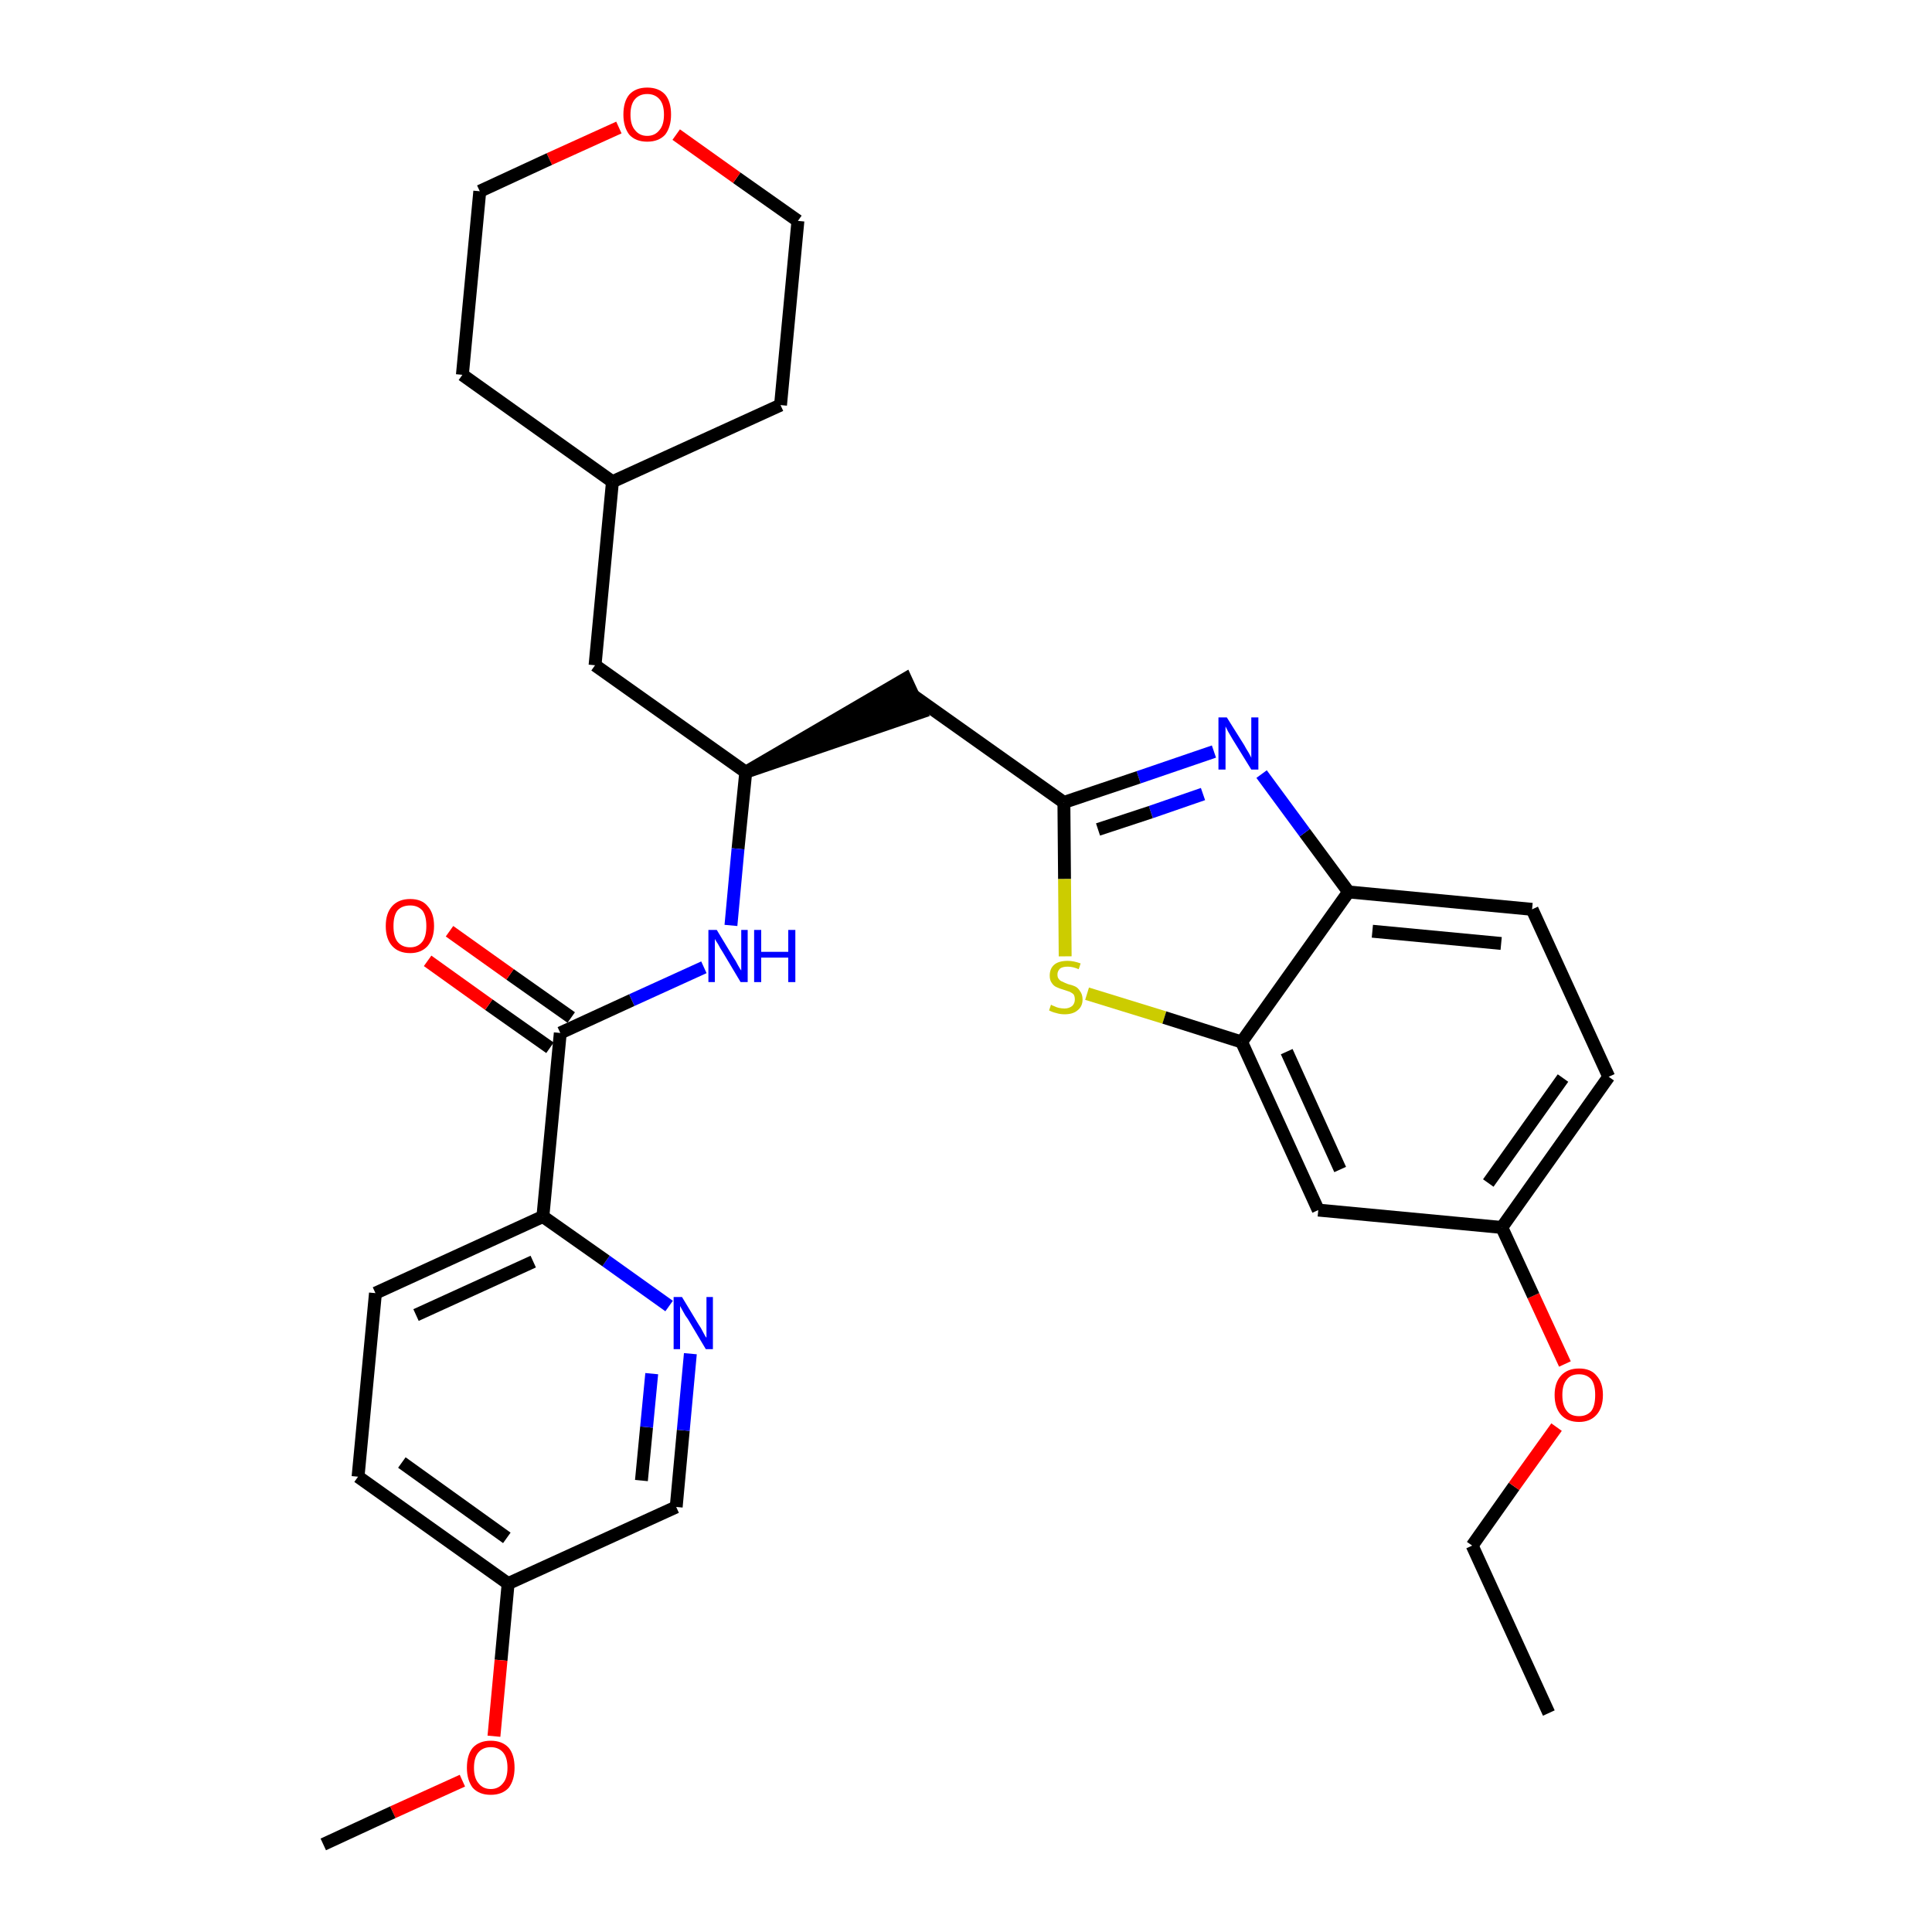 <?xml version='1.0' encoding='iso-8859-1'?>
<svg version='1.1' baseProfile='full'
              xmlns='http://www.w3.org/2000/svg'
                      xmlns:rdkit='http://www.rdkit.org/xml'
                      xmlns:xlink='http://www.w3.org/1999/xlink'
                  xml:space='preserve'
width='300px' height='300px' viewBox='0 0 300 300'>
<!-- END OF HEADER -->
<path class='bond-0 atom-0 atom-1' d='M 240.5,266.0 L 228.6,240.0' style='fill:none;fill-rule:evenodd;stroke:#000000;stroke-width:2.0px;stroke-linecap:butt;stroke-linejoin:miter;stroke-opacity:1' />
<path class='bond-1 atom-1 atom-2' d='M 228.6,240.0 L 235.1,230.8' style='fill:none;fill-rule:evenodd;stroke:#000000;stroke-width:2.0px;stroke-linecap:butt;stroke-linejoin:miter;stroke-opacity:1' />
<path class='bond-1 atom-1 atom-2' d='M 235.1,230.8 L 241.7,221.6' style='fill:none;fill-rule:evenodd;stroke:#FF0000;stroke-width:2.0px;stroke-linecap:butt;stroke-linejoin:miter;stroke-opacity:1' />
<path class='bond-2 atom-2 atom-3' d='M 243.0,211.8 L 238.1,201.2' style='fill:none;fill-rule:evenodd;stroke:#FF0000;stroke-width:2.0px;stroke-linecap:butt;stroke-linejoin:miter;stroke-opacity:1' />
<path class='bond-2 atom-2 atom-3' d='M 238.1,201.2 L 233.2,190.6' style='fill:none;fill-rule:evenodd;stroke:#000000;stroke-width:2.0px;stroke-linecap:butt;stroke-linejoin:miter;stroke-opacity:1' />
<path class='bond-3 atom-3 atom-4' d='M 233.2,190.6 L 249.8,167.2' style='fill:none;fill-rule:evenodd;stroke:#000000;stroke-width:2.0px;stroke-linecap:butt;stroke-linejoin:miter;stroke-opacity:1' />
<path class='bond-3 atom-3 atom-4' d='M 231.1,183.7 L 242.7,167.4' style='fill:none;fill-rule:evenodd;stroke:#000000;stroke-width:2.0px;stroke-linecap:butt;stroke-linejoin:miter;stroke-opacity:1' />
<path class='bond-31 atom-31 atom-3' d='M 204.7,187.9 L 233.2,190.6' style='fill:none;fill-rule:evenodd;stroke:#000000;stroke-width:2.0px;stroke-linecap:butt;stroke-linejoin:miter;stroke-opacity:1' />
<path class='bond-4 atom-4 atom-5' d='M 249.8,167.2 L 237.9,141.2' style='fill:none;fill-rule:evenodd;stroke:#000000;stroke-width:2.0px;stroke-linecap:butt;stroke-linejoin:miter;stroke-opacity:1' />
<path class='bond-5 atom-5 atom-6' d='M 237.9,141.2 L 209.4,138.5' style='fill:none;fill-rule:evenodd;stroke:#000000;stroke-width:2.0px;stroke-linecap:butt;stroke-linejoin:miter;stroke-opacity:1' />
<path class='bond-5 atom-5 atom-6' d='M 233.1,146.5 L 213.1,144.6' style='fill:none;fill-rule:evenodd;stroke:#000000;stroke-width:2.0px;stroke-linecap:butt;stroke-linejoin:miter;stroke-opacity:1' />
<path class='bond-6 atom-6 atom-7' d='M 209.4,138.5 L 202.6,129.3' style='fill:none;fill-rule:evenodd;stroke:#000000;stroke-width:2.0px;stroke-linecap:butt;stroke-linejoin:miter;stroke-opacity:1' />
<path class='bond-6 atom-6 atom-7' d='M 202.6,129.3 L 195.9,120.2' style='fill:none;fill-rule:evenodd;stroke:#0000FF;stroke-width:2.0px;stroke-linecap:butt;stroke-linejoin:miter;stroke-opacity:1' />
<path class='bond-32 atom-30 atom-6' d='M 192.8,161.8 L 209.4,138.5' style='fill:none;fill-rule:evenodd;stroke:#000000;stroke-width:2.0px;stroke-linecap:butt;stroke-linejoin:miter;stroke-opacity:1' />
<path class='bond-7 atom-7 atom-8' d='M 188.5,116.7 L 176.8,120.7' style='fill:none;fill-rule:evenodd;stroke:#0000FF;stroke-width:2.0px;stroke-linecap:butt;stroke-linejoin:miter;stroke-opacity:1' />
<path class='bond-7 atom-7 atom-8' d='M 176.8,120.7 L 165.2,124.6' style='fill:none;fill-rule:evenodd;stroke:#000000;stroke-width:2.0px;stroke-linecap:butt;stroke-linejoin:miter;stroke-opacity:1' />
<path class='bond-7 atom-7 atom-8' d='M 186.8,123.3 L 178.7,126.1' style='fill:none;fill-rule:evenodd;stroke:#0000FF;stroke-width:2.0px;stroke-linecap:butt;stroke-linejoin:miter;stroke-opacity:1' />
<path class='bond-7 atom-7 atom-8' d='M 178.7,126.1 L 170.5,128.8' style='fill:none;fill-rule:evenodd;stroke:#000000;stroke-width:2.0px;stroke-linecap:butt;stroke-linejoin:miter;stroke-opacity:1' />
<path class='bond-8 atom-8 atom-9' d='M 165.2,124.6 L 141.8,108.0' style='fill:none;fill-rule:evenodd;stroke:#000000;stroke-width:2.0px;stroke-linecap:butt;stroke-linejoin:miter;stroke-opacity:1' />
<path class='bond-28 atom-8 atom-29' d='M 165.2,124.6 L 165.3,136.5' style='fill:none;fill-rule:evenodd;stroke:#000000;stroke-width:2.0px;stroke-linecap:butt;stroke-linejoin:miter;stroke-opacity:1' />
<path class='bond-28 atom-8 atom-29' d='M 165.3,136.5 L 165.4,148.5' style='fill:none;fill-rule:evenodd;stroke:#CCCC00;stroke-width:2.0px;stroke-linecap:butt;stroke-linejoin:miter;stroke-opacity:1' />
<path class='bond-9 atom-10 atom-9' d='M 115.8,119.9 L 143.0,110.6 L 140.6,105.4 Z' style='fill:#000000;fill-rule:evenodd;fill-opacity:1;stroke:#000000;stroke-width:2.0px;stroke-linecap:butt;stroke-linejoin:miter;stroke-opacity:1;' />
<path class='bond-10 atom-10 atom-11' d='M 115.8,119.9 L 92.4,103.3' style='fill:none;fill-rule:evenodd;stroke:#000000;stroke-width:2.0px;stroke-linecap:butt;stroke-linejoin:miter;stroke-opacity:1' />
<path class='bond-17 atom-10 atom-18' d='M 115.8,119.9 L 114.6,131.8' style='fill:none;fill-rule:evenodd;stroke:#000000;stroke-width:2.0px;stroke-linecap:butt;stroke-linejoin:miter;stroke-opacity:1' />
<path class='bond-17 atom-10 atom-18' d='M 114.6,131.8 L 113.5,143.7' style='fill:none;fill-rule:evenodd;stroke:#0000FF;stroke-width:2.0px;stroke-linecap:butt;stroke-linejoin:miter;stroke-opacity:1' />
<path class='bond-11 atom-11 atom-12' d='M 92.4,103.3 L 95.1,74.8' style='fill:none;fill-rule:evenodd;stroke:#000000;stroke-width:2.0px;stroke-linecap:butt;stroke-linejoin:miter;stroke-opacity:1' />
<path class='bond-12 atom-12 atom-13' d='M 95.1,74.8 L 121.2,62.9' style='fill:none;fill-rule:evenodd;stroke:#000000;stroke-width:2.0px;stroke-linecap:butt;stroke-linejoin:miter;stroke-opacity:1' />
<path class='bond-33 atom-17 atom-12' d='M 71.8,58.2 L 95.1,74.8' style='fill:none;fill-rule:evenodd;stroke:#000000;stroke-width:2.0px;stroke-linecap:butt;stroke-linejoin:miter;stroke-opacity:1' />
<path class='bond-13 atom-13 atom-14' d='M 121.2,62.9 L 123.9,34.3' style='fill:none;fill-rule:evenodd;stroke:#000000;stroke-width:2.0px;stroke-linecap:butt;stroke-linejoin:miter;stroke-opacity:1' />
<path class='bond-14 atom-14 atom-15' d='M 123.9,34.3 L 114.4,27.6' style='fill:none;fill-rule:evenodd;stroke:#000000;stroke-width:2.0px;stroke-linecap:butt;stroke-linejoin:miter;stroke-opacity:1' />
<path class='bond-14 atom-14 atom-15' d='M 114.4,27.6 L 105.0,20.9' style='fill:none;fill-rule:evenodd;stroke:#FF0000;stroke-width:2.0px;stroke-linecap:butt;stroke-linejoin:miter;stroke-opacity:1' />
<path class='bond-15 atom-15 atom-16' d='M 96.1,19.8 L 85.3,24.7' style='fill:none;fill-rule:evenodd;stroke:#FF0000;stroke-width:2.0px;stroke-linecap:butt;stroke-linejoin:miter;stroke-opacity:1' />
<path class='bond-15 atom-15 atom-16' d='M 85.3,24.7 L 74.5,29.7' style='fill:none;fill-rule:evenodd;stroke:#000000;stroke-width:2.0px;stroke-linecap:butt;stroke-linejoin:miter;stroke-opacity:1' />
<path class='bond-16 atom-16 atom-17' d='M 74.5,29.7 L 71.8,58.2' style='fill:none;fill-rule:evenodd;stroke:#000000;stroke-width:2.0px;stroke-linecap:butt;stroke-linejoin:miter;stroke-opacity:1' />
<path class='bond-18 atom-18 atom-19' d='M 109.3,150.2 L 98.1,155.3' style='fill:none;fill-rule:evenodd;stroke:#0000FF;stroke-width:2.0px;stroke-linecap:butt;stroke-linejoin:miter;stroke-opacity:1' />
<path class='bond-18 atom-18 atom-19' d='M 98.1,155.3 L 87.0,160.4' style='fill:none;fill-rule:evenodd;stroke:#000000;stroke-width:2.0px;stroke-linecap:butt;stroke-linejoin:miter;stroke-opacity:1' />
<path class='bond-19 atom-19 atom-20' d='M 88.7,158.0 L 79.2,151.3' style='fill:none;fill-rule:evenodd;stroke:#000000;stroke-width:2.0px;stroke-linecap:butt;stroke-linejoin:miter;stroke-opacity:1' />
<path class='bond-19 atom-19 atom-20' d='M 79.2,151.3 L 69.8,144.6' style='fill:none;fill-rule:evenodd;stroke:#FF0000;stroke-width:2.0px;stroke-linecap:butt;stroke-linejoin:miter;stroke-opacity:1' />
<path class='bond-19 atom-19 atom-20' d='M 85.4,162.7 L 75.9,156.0' style='fill:none;fill-rule:evenodd;stroke:#000000;stroke-width:2.0px;stroke-linecap:butt;stroke-linejoin:miter;stroke-opacity:1' />
<path class='bond-19 atom-19 atom-20' d='M 75.9,156.0 L 66.4,149.2' style='fill:none;fill-rule:evenodd;stroke:#FF0000;stroke-width:2.0px;stroke-linecap:butt;stroke-linejoin:miter;stroke-opacity:1' />
<path class='bond-20 atom-19 atom-21' d='M 87.0,160.4 L 84.3,188.9' style='fill:none;fill-rule:evenodd;stroke:#000000;stroke-width:2.0px;stroke-linecap:butt;stroke-linejoin:miter;stroke-opacity:1' />
<path class='bond-21 atom-21 atom-22' d='M 84.3,188.9 L 58.3,200.8' style='fill:none;fill-rule:evenodd;stroke:#000000;stroke-width:2.0px;stroke-linecap:butt;stroke-linejoin:miter;stroke-opacity:1' />
<path class='bond-21 atom-21 atom-22' d='M 82.8,195.9 L 64.6,204.2' style='fill:none;fill-rule:evenodd;stroke:#000000;stroke-width:2.0px;stroke-linecap:butt;stroke-linejoin:miter;stroke-opacity:1' />
<path class='bond-34 atom-28 atom-21' d='M 103.9,202.8 L 94.1,195.8' style='fill:none;fill-rule:evenodd;stroke:#0000FF;stroke-width:2.0px;stroke-linecap:butt;stroke-linejoin:miter;stroke-opacity:1' />
<path class='bond-34 atom-28 atom-21' d='M 94.1,195.8 L 84.3,188.9' style='fill:none;fill-rule:evenodd;stroke:#000000;stroke-width:2.0px;stroke-linecap:butt;stroke-linejoin:miter;stroke-opacity:1' />
<path class='bond-22 atom-22 atom-23' d='M 58.3,200.8 L 55.6,229.3' style='fill:none;fill-rule:evenodd;stroke:#000000;stroke-width:2.0px;stroke-linecap:butt;stroke-linejoin:miter;stroke-opacity:1' />
<path class='bond-23 atom-23 atom-24' d='M 55.6,229.3 L 78.9,245.9' style='fill:none;fill-rule:evenodd;stroke:#000000;stroke-width:2.0px;stroke-linecap:butt;stroke-linejoin:miter;stroke-opacity:1' />
<path class='bond-23 atom-23 atom-24' d='M 62.4,227.1 L 78.7,238.8' style='fill:none;fill-rule:evenodd;stroke:#000000;stroke-width:2.0px;stroke-linecap:butt;stroke-linejoin:miter;stroke-opacity:1' />
<path class='bond-24 atom-24 atom-25' d='M 78.9,245.9 L 77.8,257.8' style='fill:none;fill-rule:evenodd;stroke:#000000;stroke-width:2.0px;stroke-linecap:butt;stroke-linejoin:miter;stroke-opacity:1' />
<path class='bond-24 atom-24 atom-25' d='M 77.8,257.8 L 76.7,269.6' style='fill:none;fill-rule:evenodd;stroke:#FF0000;stroke-width:2.0px;stroke-linecap:butt;stroke-linejoin:miter;stroke-opacity:1' />
<path class='bond-26 atom-24 atom-27' d='M 78.9,245.9 L 105.0,234.0' style='fill:none;fill-rule:evenodd;stroke:#000000;stroke-width:2.0px;stroke-linecap:butt;stroke-linejoin:miter;stroke-opacity:1' />
<path class='bond-25 atom-25 atom-26' d='M 71.8,276.5 L 61.0,281.4' style='fill:none;fill-rule:evenodd;stroke:#FF0000;stroke-width:2.0px;stroke-linecap:butt;stroke-linejoin:miter;stroke-opacity:1' />
<path class='bond-25 atom-25 atom-26' d='M 61.0,281.4 L 50.2,286.4' style='fill:none;fill-rule:evenodd;stroke:#000000;stroke-width:2.0px;stroke-linecap:butt;stroke-linejoin:miter;stroke-opacity:1' />
<path class='bond-27 atom-27 atom-28' d='M 105.0,234.0 L 106.1,222.1' style='fill:none;fill-rule:evenodd;stroke:#000000;stroke-width:2.0px;stroke-linecap:butt;stroke-linejoin:miter;stroke-opacity:1' />
<path class='bond-27 atom-27 atom-28' d='M 106.1,222.1 L 107.2,210.2' style='fill:none;fill-rule:evenodd;stroke:#0000FF;stroke-width:2.0px;stroke-linecap:butt;stroke-linejoin:miter;stroke-opacity:1' />
<path class='bond-27 atom-27 atom-28' d='M 99.6,229.9 L 100.4,221.6' style='fill:none;fill-rule:evenodd;stroke:#000000;stroke-width:2.0px;stroke-linecap:butt;stroke-linejoin:miter;stroke-opacity:1' />
<path class='bond-27 atom-27 atom-28' d='M 100.4,221.6 L 101.2,213.3' style='fill:none;fill-rule:evenodd;stroke:#0000FF;stroke-width:2.0px;stroke-linecap:butt;stroke-linejoin:miter;stroke-opacity:1' />
<path class='bond-29 atom-29 atom-30' d='M 168.8,154.3 L 180.8,158.0' style='fill:none;fill-rule:evenodd;stroke:#CCCC00;stroke-width:2.0px;stroke-linecap:butt;stroke-linejoin:miter;stroke-opacity:1' />
<path class='bond-29 atom-29 atom-30' d='M 180.8,158.0 L 192.8,161.8' style='fill:none;fill-rule:evenodd;stroke:#000000;stroke-width:2.0px;stroke-linecap:butt;stroke-linejoin:miter;stroke-opacity:1' />
<path class='bond-30 atom-30 atom-31' d='M 192.8,161.8 L 204.7,187.9' style='fill:none;fill-rule:evenodd;stroke:#000000;stroke-width:2.0px;stroke-linecap:butt;stroke-linejoin:miter;stroke-opacity:1' />
<path class='bond-30 atom-30 atom-31' d='M 199.8,163.3 L 208.1,181.6' style='fill:none;fill-rule:evenodd;stroke:#000000;stroke-width:2.0px;stroke-linecap:butt;stroke-linejoin:miter;stroke-opacity:1' />
<path  class='atom-2' d='M 241.4 216.6
Q 241.4 214.7, 242.4 213.6
Q 243.4 212.5, 245.2 212.5
Q 247.0 212.5, 247.9 213.6
Q 248.9 214.7, 248.9 216.6
Q 248.9 218.6, 247.9 219.7
Q 246.9 220.8, 245.2 220.8
Q 243.4 220.8, 242.4 219.7
Q 241.4 218.6, 241.4 216.6
M 245.2 219.9
Q 246.4 219.9, 247.1 219.1
Q 247.7 218.3, 247.7 216.6
Q 247.7 215.0, 247.1 214.2
Q 246.4 213.4, 245.2 213.4
Q 243.9 213.4, 243.3 214.2
Q 242.6 215.0, 242.6 216.6
Q 242.6 218.3, 243.3 219.1
Q 243.9 219.9, 245.2 219.9
' fill='#FF0000'/>
<path  class='atom-7' d='M 190.5 111.4
L 193.2 115.7
Q 193.4 116.1, 193.9 116.9
Q 194.3 117.6, 194.3 117.7
L 194.3 111.4
L 195.4 111.4
L 195.4 119.5
L 194.3 119.5
L 191.4 114.8
Q 191.1 114.3, 190.7 113.6
Q 190.4 113.0, 190.3 112.8
L 190.3 119.5
L 189.2 119.5
L 189.2 111.4
L 190.5 111.4
' fill='#0000FF'/>
<path  class='atom-15' d='M 96.8 17.8
Q 96.8 15.8, 97.7 14.7
Q 98.7 13.6, 100.5 13.6
Q 102.3 13.6, 103.3 14.7
Q 104.2 15.8, 104.2 17.8
Q 104.2 19.7, 103.3 20.9
Q 102.3 22.0, 100.5 22.0
Q 98.7 22.0, 97.7 20.9
Q 96.8 19.7, 96.8 17.8
M 100.5 21.1
Q 101.7 21.1, 102.4 20.2
Q 103.1 19.4, 103.1 17.8
Q 103.1 16.2, 102.4 15.4
Q 101.7 14.6, 100.5 14.6
Q 99.3 14.6, 98.6 15.4
Q 97.9 16.2, 97.9 17.8
Q 97.9 19.4, 98.6 20.2
Q 99.3 21.1, 100.5 21.1
' fill='#FF0000'/>
<path  class='atom-18' d='M 111.3 144.4
L 113.9 148.7
Q 114.2 149.1, 114.6 149.9
Q 115.0 150.6, 115.1 150.7
L 115.1 144.4
L 116.1 144.4
L 116.1 152.5
L 115.0 152.5
L 112.2 147.8
Q 111.8 147.2, 111.5 146.6
Q 111.1 146.0, 111.0 145.8
L 111.0 152.5
L 110.0 152.5
L 110.0 144.4
L 111.3 144.4
' fill='#0000FF'/>
<path  class='atom-18' d='M 117.1 144.4
L 118.2 144.4
L 118.2 147.8
L 122.4 147.8
L 122.4 144.4
L 123.5 144.4
L 123.5 152.5
L 122.4 152.5
L 122.4 148.7
L 118.2 148.7
L 118.2 152.5
L 117.1 152.5
L 117.1 144.4
' fill='#0000FF'/>
<path  class='atom-20' d='M 59.9 143.8
Q 59.9 141.8, 60.9 140.7
Q 61.9 139.6, 63.7 139.6
Q 65.5 139.6, 66.4 140.7
Q 67.4 141.8, 67.4 143.8
Q 67.4 145.7, 66.4 146.9
Q 65.4 148.0, 63.7 148.0
Q 61.9 148.0, 60.9 146.9
Q 59.9 145.8, 59.9 143.8
M 63.7 147.1
Q 64.9 147.1, 65.6 146.2
Q 66.2 145.4, 66.2 143.8
Q 66.2 142.2, 65.6 141.4
Q 64.9 140.6, 63.7 140.6
Q 62.4 140.6, 61.7 141.4
Q 61.1 142.2, 61.1 143.8
Q 61.1 145.4, 61.7 146.2
Q 62.4 147.1, 63.7 147.1
' fill='#FF0000'/>
<path  class='atom-25' d='M 72.5 274.5
Q 72.5 272.5, 73.4 271.4
Q 74.4 270.3, 76.2 270.3
Q 78.0 270.3, 79.0 271.4
Q 79.9 272.5, 79.9 274.5
Q 79.9 276.4, 79.0 277.6
Q 78.0 278.7, 76.2 278.7
Q 74.4 278.7, 73.4 277.6
Q 72.5 276.4, 72.5 274.5
M 76.2 277.8
Q 77.4 277.8, 78.1 276.9
Q 78.8 276.1, 78.8 274.5
Q 78.8 272.9, 78.1 272.1
Q 77.4 271.3, 76.2 271.3
Q 75.0 271.3, 74.3 272.1
Q 73.6 272.9, 73.6 274.5
Q 73.6 276.1, 74.3 276.9
Q 75.0 277.8, 76.2 277.8
' fill='#FF0000'/>
<path  class='atom-28' d='M 105.9 201.4
L 108.5 205.7
Q 108.8 206.1, 109.2 206.9
Q 109.6 207.7, 109.7 207.7
L 109.7 201.4
L 110.7 201.4
L 110.7 209.5
L 109.6 209.5
L 106.8 204.8
Q 106.4 204.3, 106.1 203.7
Q 105.7 203.0, 105.6 202.8
L 105.6 209.5
L 104.6 209.5
L 104.6 201.4
L 105.9 201.4
' fill='#0000FF'/>
<path  class='atom-29' d='M 163.2 156.0
Q 163.3 156.1, 163.6 156.2
Q 164.0 156.4, 164.4 156.5
Q 164.9 156.6, 165.3 156.6
Q 166.0 156.6, 166.5 156.2
Q 166.9 155.8, 166.9 155.2
Q 166.9 154.7, 166.7 154.4
Q 166.5 154.2, 166.1 154.0
Q 165.8 153.9, 165.2 153.7
Q 164.5 153.5, 164.1 153.3
Q 163.6 153.1, 163.3 152.6
Q 163.0 152.2, 163.0 151.5
Q 163.0 150.4, 163.7 149.8
Q 164.4 149.2, 165.8 149.2
Q 166.7 149.2, 167.8 149.6
L 167.5 150.5
Q 166.6 150.1, 165.8 150.1
Q 165.0 150.1, 164.6 150.4
Q 164.2 150.8, 164.2 151.3
Q 164.2 151.8, 164.4 152.0
Q 164.6 152.3, 164.9 152.4
Q 165.3 152.6, 165.8 152.8
Q 166.6 153.0, 167.0 153.2
Q 167.4 153.4, 167.7 153.9
Q 168.1 154.4, 168.1 155.2
Q 168.1 156.3, 167.3 156.9
Q 166.6 157.5, 165.3 157.5
Q 164.6 157.5, 164.0 157.3
Q 163.5 157.2, 162.9 156.9
L 163.2 156.0
' fill='#CCCC00'/>
</svg>
